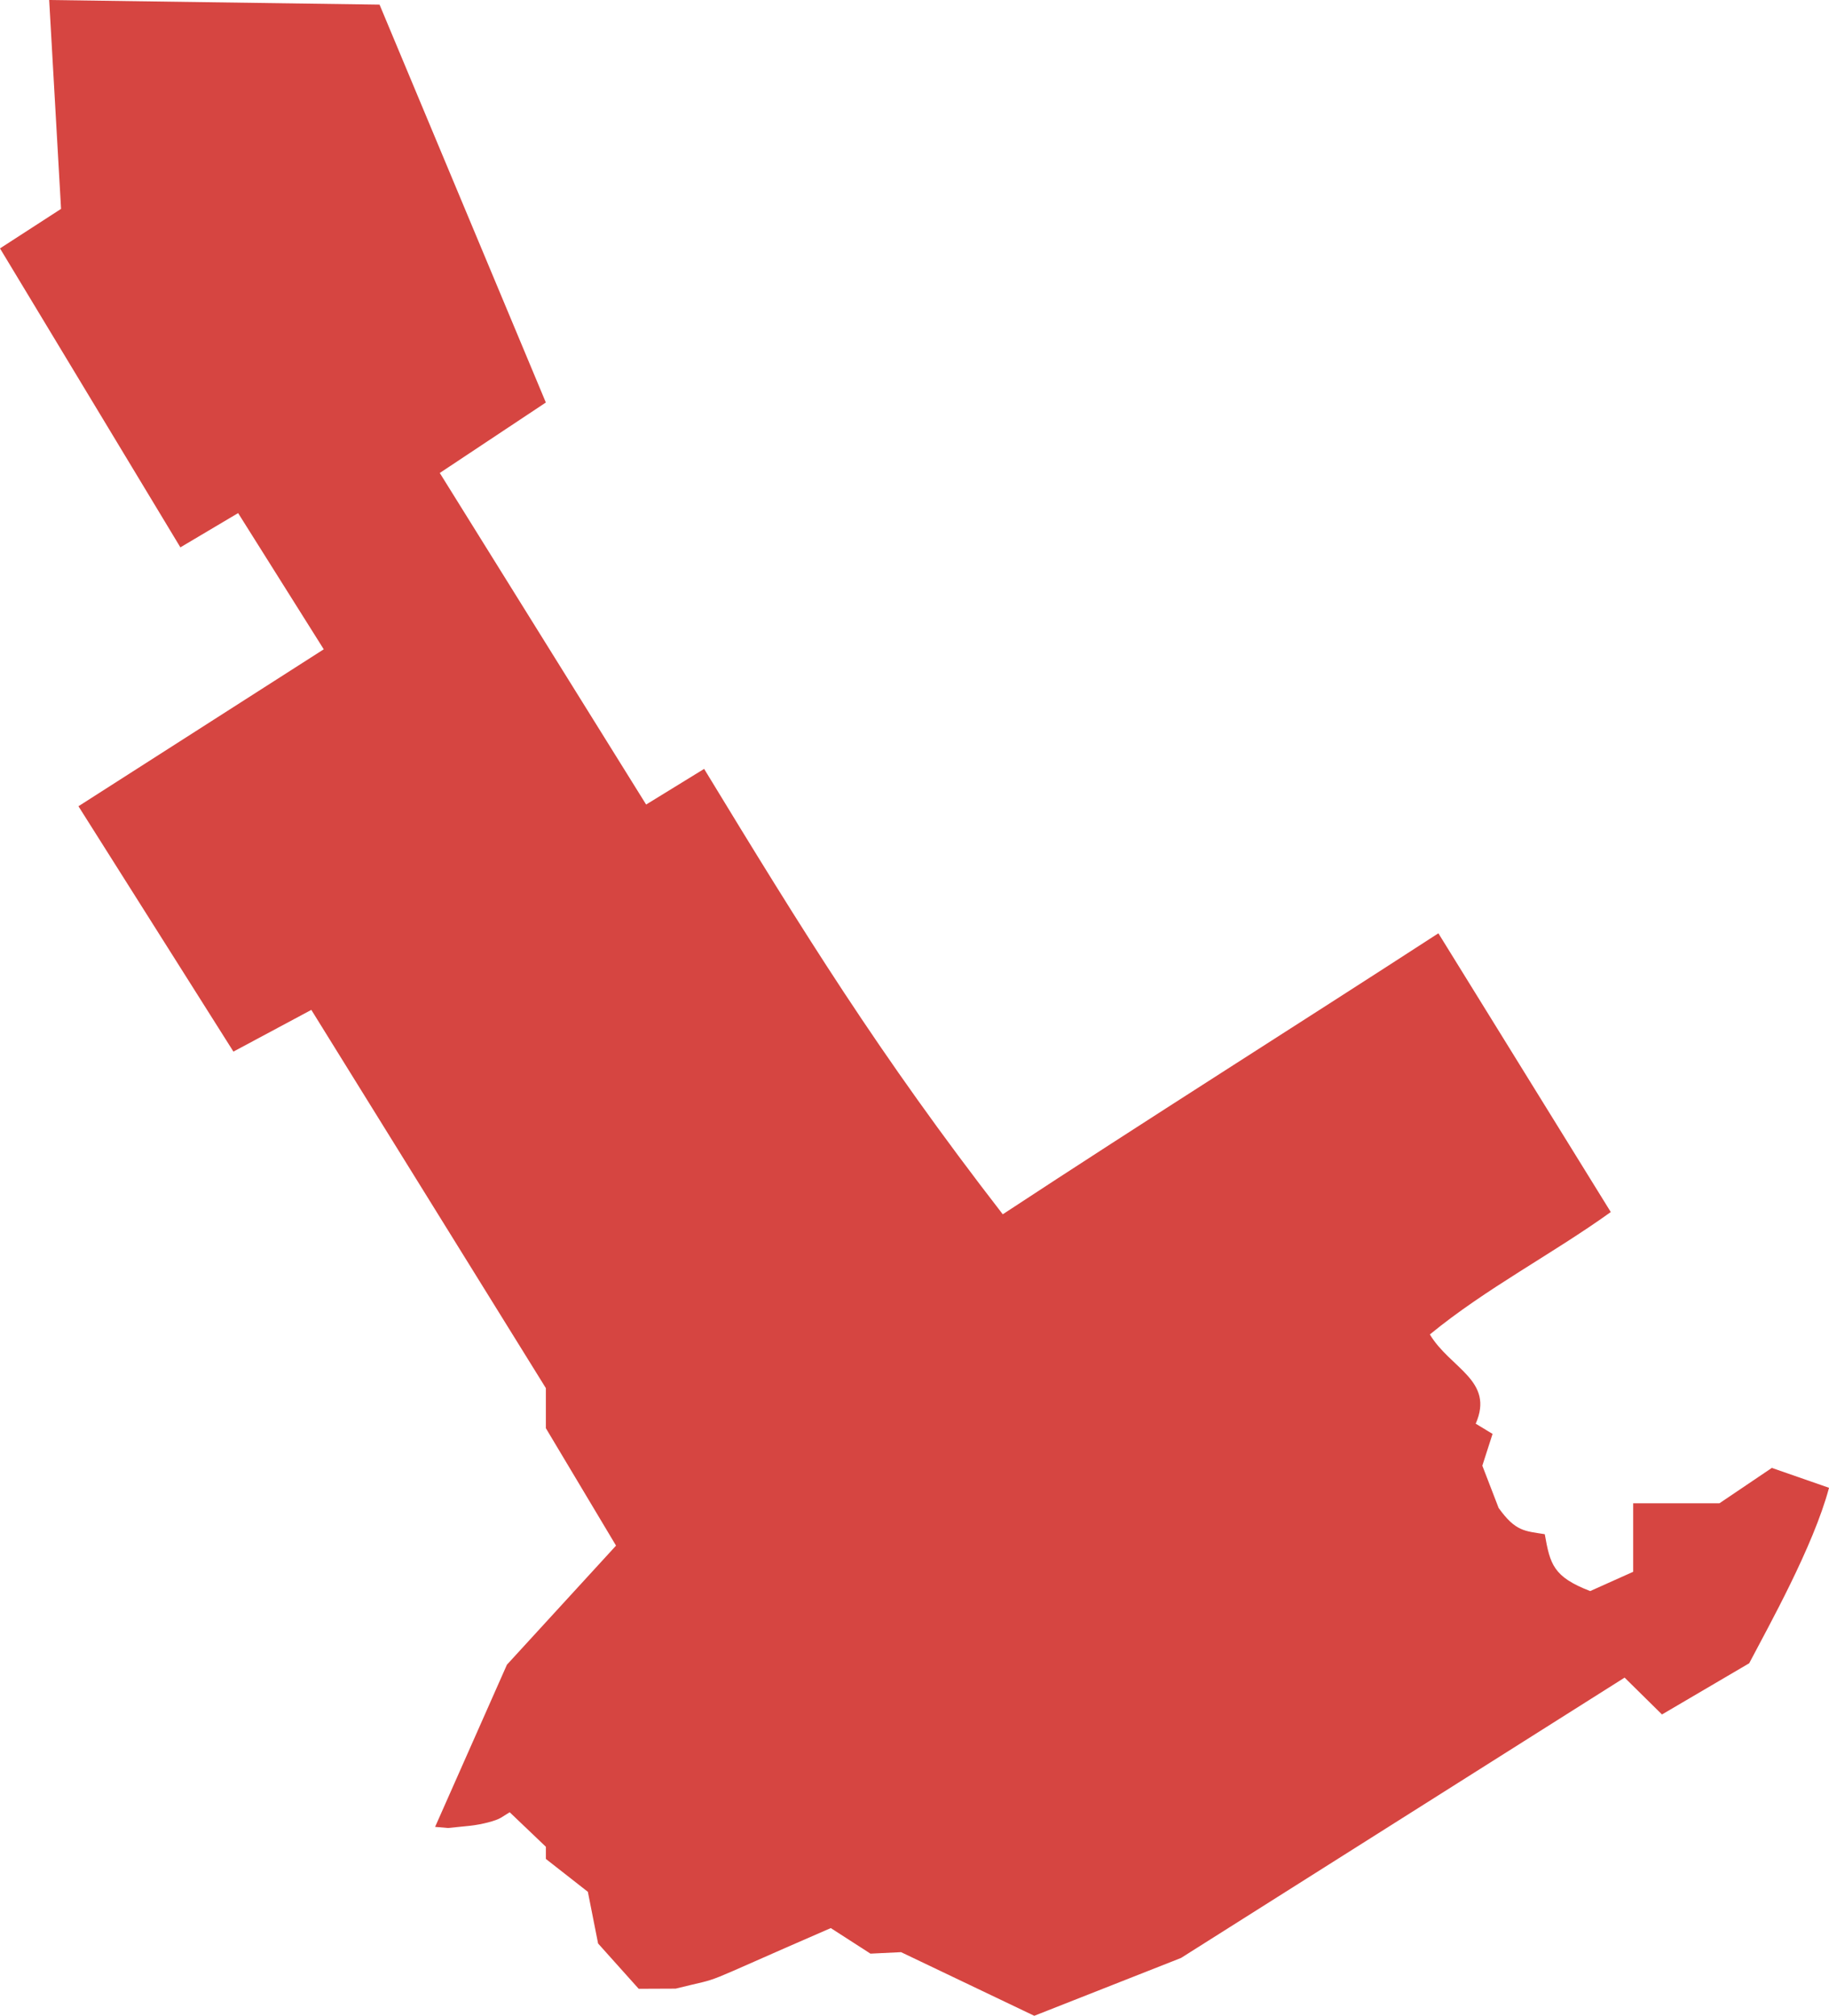 <?xml version="1.0" encoding="UTF-8" standalone="no"?>
<svg
   xmlns:dc="http://purl.org/dc/elements/1.1/"
   xmlns:cc="http://creativecommons.org/ns#"
   xmlns:rdf="http://www.w3.org/1999/02/22-rdf-syntax-ns#"
   xmlns:svg="http://www.w3.org/2000/svg"
   xmlns="http://www.w3.org/2000/svg"
   xmlns:sodipodi="http://sodipodi.sourceforge.net/DTD/sodipodi-0.dtd"
   xmlns:inkscape="http://www.inkscape.org/namespaces/inkscape"
   version="1.0"
   width="117.343"
   height="129.305"
   id="svg2"
   sodipodi:docname="TX_31.svg"
   inkscape:version="0.92.2 5c3e80d, 2017-08-06">
  <defs
     id="defs198" />
  <sodipodi:namedview
     pagecolor="#ffffff"
     bordercolor="#666666"
     borderopacity="1"
     objecttolerance="10"
     gridtolerance="10"
     guidetolerance="10"
     inkscape:pageopacity="0"
     inkscape:pageshadow="2"
     inkscape:window-width="640"
     inkscape:window-height="480"
     id="namedview196"
     showgrid="false"
     inkscape:zoom="0.12542268"
     inkscape:cx="58.509646"
     inkscape:cy="497.75287"
     inkscape:window-x="0"
     inkscape:window-y="0"
     inkscape:window-maximized="0"
     inkscape:current-layer="svg2" />
  <path
     d="M 3.155,0 3.917,13.398 0,15.933 l 11.573,19.176 3.704,-2.198 5.494,8.737 -15.738,10.067 9.943,15.738 4.998,-2.676 15.047,24.262 v 2.57 l 4.502,7.532 -7,7.638 -4.608,10.403 0.833,0.071 1.4,-0.142 c 0.77,-0.084 1.668,-0.318 1.985,-0.514 l 0.567,-0.354 2.322,2.215 v 0.78 l 2.694,2.109 0.656,3.314 2.605,2.906 2.369,-0.01 c 3.436,-0.859 0.786,0.093 9.955,-3.884 l 2.545,1.639 1.963,-0.095 8.547,4.082 9.413,-3.709 28.461,-17.983 2.398,2.364 5.595,-3.284 c 1.255,-2.394 4.119,-7.503 5.122,-11.255 l -3.669,-1.276 -3.361,2.268 h -5.536 v 4.395 l -2.757,1.237 c -2.369,-0.914 -2.571,-1.712 -2.914,-3.648 -1.288,-0.209 -1.873,-0.166 -2.96,-1.683 l -1.046,-2.712 0.656,-2.038 -1.081,-0.656 c 1.216,-2.772 -1.634,-3.542 -2.942,-5.724 3.61,-2.961 7.815,-5.128 11.608,-7.851 L 92.282,59.864 C 82.981,65.895 73.599,71.8 64.334,77.888 56.336,67.559 51.56,59.808 45.175,49.319 L 41.454,51.605 28.215,30.338 35.02,25.818 24.351,0.297 Z"
     style="fill:#D64541"
     id="TX_31"
     inkscape:connector-curvature="0" />
</svg>
